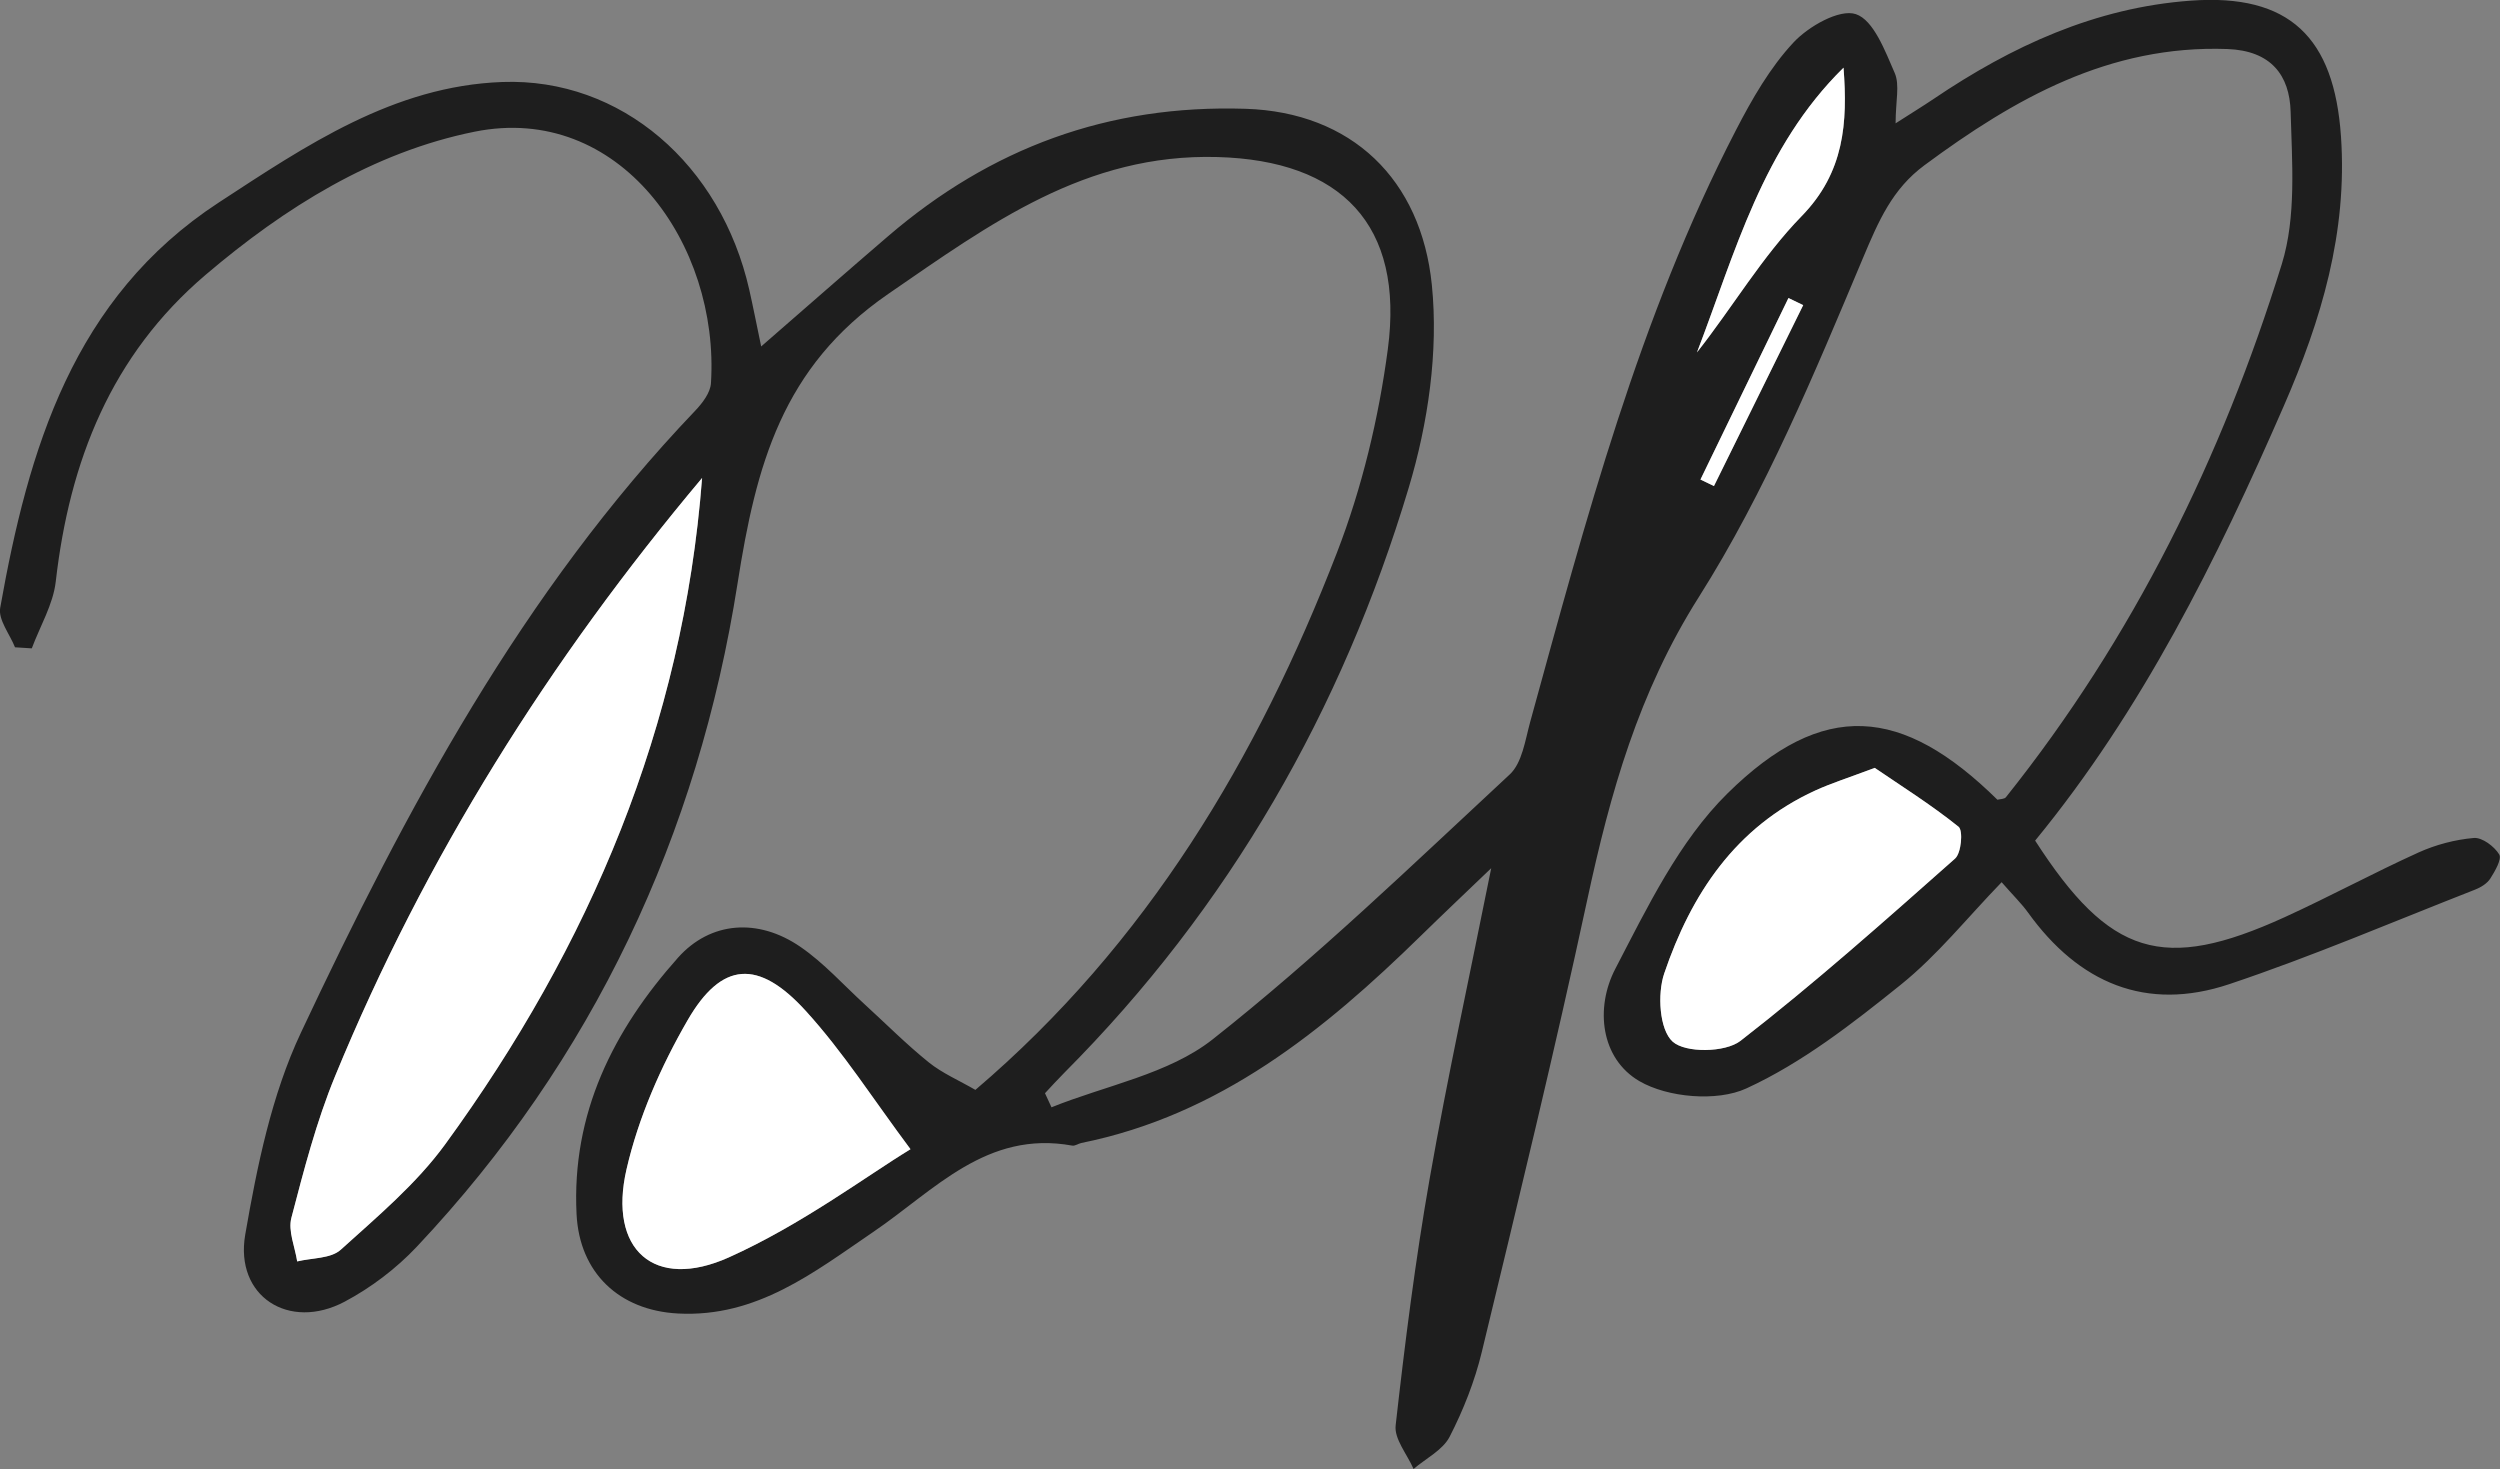 <?xml version="1.0" encoding="UTF-8"?>
<svg id="Layer_1" data-name="Layer 1" xmlns="http://www.w3.org/2000/svg" viewBox="0 0 379.84 223.21">
  <rect x="0" y="0" width="379.84" height="223.21" fill="#808080" stroke="none"/>
  <defs>
    <style>
      .cls-1 {
        fill: #fff;
      }

      .cls-1, .cls-2 {
        stroke-width: 0px;
      }

      .cls-2 {
        fill: #1e1e1e;
      }
    </style>
  </defs>
  <path class="cls-2" d="M148.2,165.59c26.08-22.21,42.87-50.43,54.92-81.6,3.81-9.85,6.35-20.44,7.74-30.93,2.52-18.92-7.09-28.68-25.88-29.2-20.04-.56-34.56,10.16-50.04,20.81-16.14,11.12-20.07,26.08-22.88,43.98-5.99,38.18-21.92,72.31-48.74,100.78-3.12,3.31-6.95,6.22-10.97,8.35-8.45,4.47-16.71-.83-15.09-10.2,1.81-10.43,4-21.21,8.47-30.7,15.96-33.93,33.62-66.95,59.88-94.46,1.1-1.15,2.32-2.74,2.41-4.2,1.34-21.16-13.95-42.64-35.91-38.21-15.4,3.11-28.83,11.51-40.85,21.73-14.38,12.23-20.7,28.34-22.79,46.63-.4,3.47-2.38,6.76-3.64,10.14-.85-.05-1.7-.11-2.55-.16-.8-2.01-2.57-4.19-2.25-6,4.29-24.12,11.07-47.1,33.21-61.58,13.23-8.64,26.57-17.71,43.07-18.31,18.07-.66,33.22,12.56,37.53,31.56.58,2.56,1.08,5.13,1.81,8.62,6.87-5.97,13.04-11.4,19.28-16.75,15.61-13.39,33.41-20.02,54.3-19.36,16.13.51,26.7,10.72,28.32,26.77,1.02,10.08-.57,21-3.51,30.79-10.13,33.78-27.27,63.75-52.35,88.92-1,1-1.95,2.06-2.92,3.09.33.71.66,1.42.99,2.14,8.25-3.33,17.78-5.04,24.48-10.32,15.81-12.47,30.36-26.53,45.14-40.25,1.89-1.75,2.35-5.21,3.11-7.98,8.44-30.65,16.53-61.43,31.25-89.89,2.44-4.72,5.17-9.5,8.75-13.34,2.29-2.46,7-5.14,9.48-4.31,2.7.9,4.44,5.59,5.9,8.93.8,1.82.14,4.28.14,7.66,2.41-1.55,4.12-2.59,5.78-3.71,11.86-8.02,24.58-13.88,39.07-14.93,15-1.09,21.79,5.58,22.82,20.64,1,14.58-2.99,27.87-8.67,40.9-10.21,23.44-21.53,46.26-37.8,66.08,11.32,17.56,19.44,20.05,37.9,11.64,6.86-3.13,13.5-6.73,20.36-9.84,2.61-1.18,5.54-1.95,8.39-2.2,1.26-.11,3.12,1.28,3.86,2.5.43.71-.64,2.54-1.35,3.66-.48.76-1.45,1.35-2.32,1.69-12.42,4.86-24.71,10.13-37.34,14.36-12.66,4.24-22.89-.19-30.58-10.88-.98-1.36-2.2-2.54-4.01-4.61-5.22,5.39-9.77,11.12-15.34,15.59-7.34,5.9-14.99,11.87-23.46,15.75-4.45,2.04-11.92,1.39-16.23-1.11-5.89-3.43-6.76-11.12-3.67-17.06,4.86-9.35,9.7-19.41,17.04-26.65,14.53-14.33,26.56-13.28,41.02.95.44-.11,1.06-.09,1.29-.38,19.35-24.23,32.81-51.6,41.92-81.01,2.22-7.18,1.55-15.41,1.34-23.13-.15-5.55-2.97-9.3-9.62-9.54-17.95-.64-32.31,7.52-46.02,17.66-4.88,3.61-6.96,8.45-9.31,14.03-7.4,17.61-14.81,35.52-24.97,51.58-9.16,14.47-13.46,29.79-16.94,45.96-4.95,22.99-10.51,45.86-16.03,68.73-1.07,4.44-2.8,8.82-4.89,12.89-1.05,2.03-3.61,3.29-5.48,4.89-.96-2.22-2.96-4.55-2.72-6.63,1.41-12.53,2.99-25.07,5.17-37.49,2.68-15.28,6-30.45,9.35-47.16-4.11,3.94-7.42,7.07-10.68,10.26-14.77,14.45-30.56,27.24-51.59,31.49-.47.1-.97.48-1.39.4-13.01-2.37-20.94,6.8-30.19,13.09-9.02,6.14-17.72,13.05-29.7,12.42-8.94-.47-14.98-6.17-15.42-15.1-.76-15.31,5.57-27.91,15.41-38.96,4.91-5.51,12.16-6.08,18.6-1.65,3.57,2.45,6.54,5.79,9.77,8.74,3.23,2.95,6.33,6.07,9.73,8.81,2.05,1.65,4.56,2.72,7.08,4.18ZM106.67,72.63c-23.16,27.58-42.09,57.65-55.75,90.87-2.85,6.92-4.75,14.26-6.64,21.52-.52,2,.55,4.41.88,6.63,2.24-.55,5.1-.41,6.61-1.77,5.58-5.04,11.49-10.01,15.88-16.03,21.98-30.17,36.13-63.52,39.03-101.23ZM138.34,174.6c-5.58-7.47-10.2-14.75-15.93-21.03-7.18-7.87-12.76-7.49-17.93,1.44-4.06,7.02-7.47,14.78-9.28,22.64-2.82,12.22,4.19,18.49,15.55,13.39,11.04-4.96,20.97-12.4,27.6-16.44ZM284.84,116.67c-4.06,1.53-6.6,2.33-9.01,3.43-12.15,5.55-18.89,15.79-22.97,27.81-1.06,3.12-.73,8.54,1.28,10.35,1.95,1.75,8,1.67,10.3-.11,11.26-8.74,21.93-18.24,32.61-27.7.95-.84,1.25-4.26.53-4.84-4.2-3.37-8.8-6.25-12.73-8.94ZM280.1,10.29c-12.34,12.12-16.46,28.12-22.27,43.26,5.43-6.9,9.9-14.55,15.91-20.71,6.5-6.66,6.99-14.21,6.36-22.54ZM273.97,46.36c-.75-.36-1.49-.72-2.24-1.08-4.46,9.19-8.91,18.39-13.37,27.58.68.33,1.37.66,2.05.99,4.52-9.16,9.04-18.33,13.56-27.49Z"/>
  <path class="cls-1" d="M106.67,72.63c-2.89,37.71-17.05,71.06-39.03,101.23-4.38,6.02-10.3,10.98-15.88,16.03-1.5,1.36-4.37,1.22-6.61,1.77-.34-2.22-1.41-4.63-.88-6.63,1.9-7.26,3.79-14.6,6.64-21.52,13.66-33.22,32.59-63.29,55.75-90.87Z"/>
  <path class="cls-1" d="M138.34,174.6c-6.63,4.04-16.55,11.48-27.6,16.44-11.36,5.1-18.37-1.17-15.55-13.39,1.81-7.86,5.22-15.62,9.28-22.64,5.17-8.94,10.75-9.32,17.93-1.44,5.73,6.28,10.35,13.57,15.93,21.03Z"/>
  <path class="cls-1" d="M284.84,116.67c3.94,2.69,8.53,5.57,12.73,8.94.72.58.42,4-.53,4.84-10.68,9.46-21.35,18.96-32.61,27.7-2.3,1.78-8.35,1.87-10.3.11-2.01-1.81-2.34-7.23-1.28-10.35,4.08-12.02,10.82-22.26,22.97-27.81,2.41-1.1,4.95-1.9,9.01-3.43Z"/>
  <path class="cls-1" d="M280.1,10.29c.63,8.33.14,15.88-6.36,22.54-6.01,6.16-10.48,13.82-15.91,20.71,5.81-15.14,9.93-31.13,22.27-43.26Z"/>
  <path class="cls-1" d="M273.97,46.36c-4.52,9.16-9.04,18.33-13.56,27.49-.68-.33-1.37-.66-2.05-.99,4.46-9.19,8.91-18.39,13.37-27.58.75.36,1.49.72,2.24,1.08Z"/>
</svg>